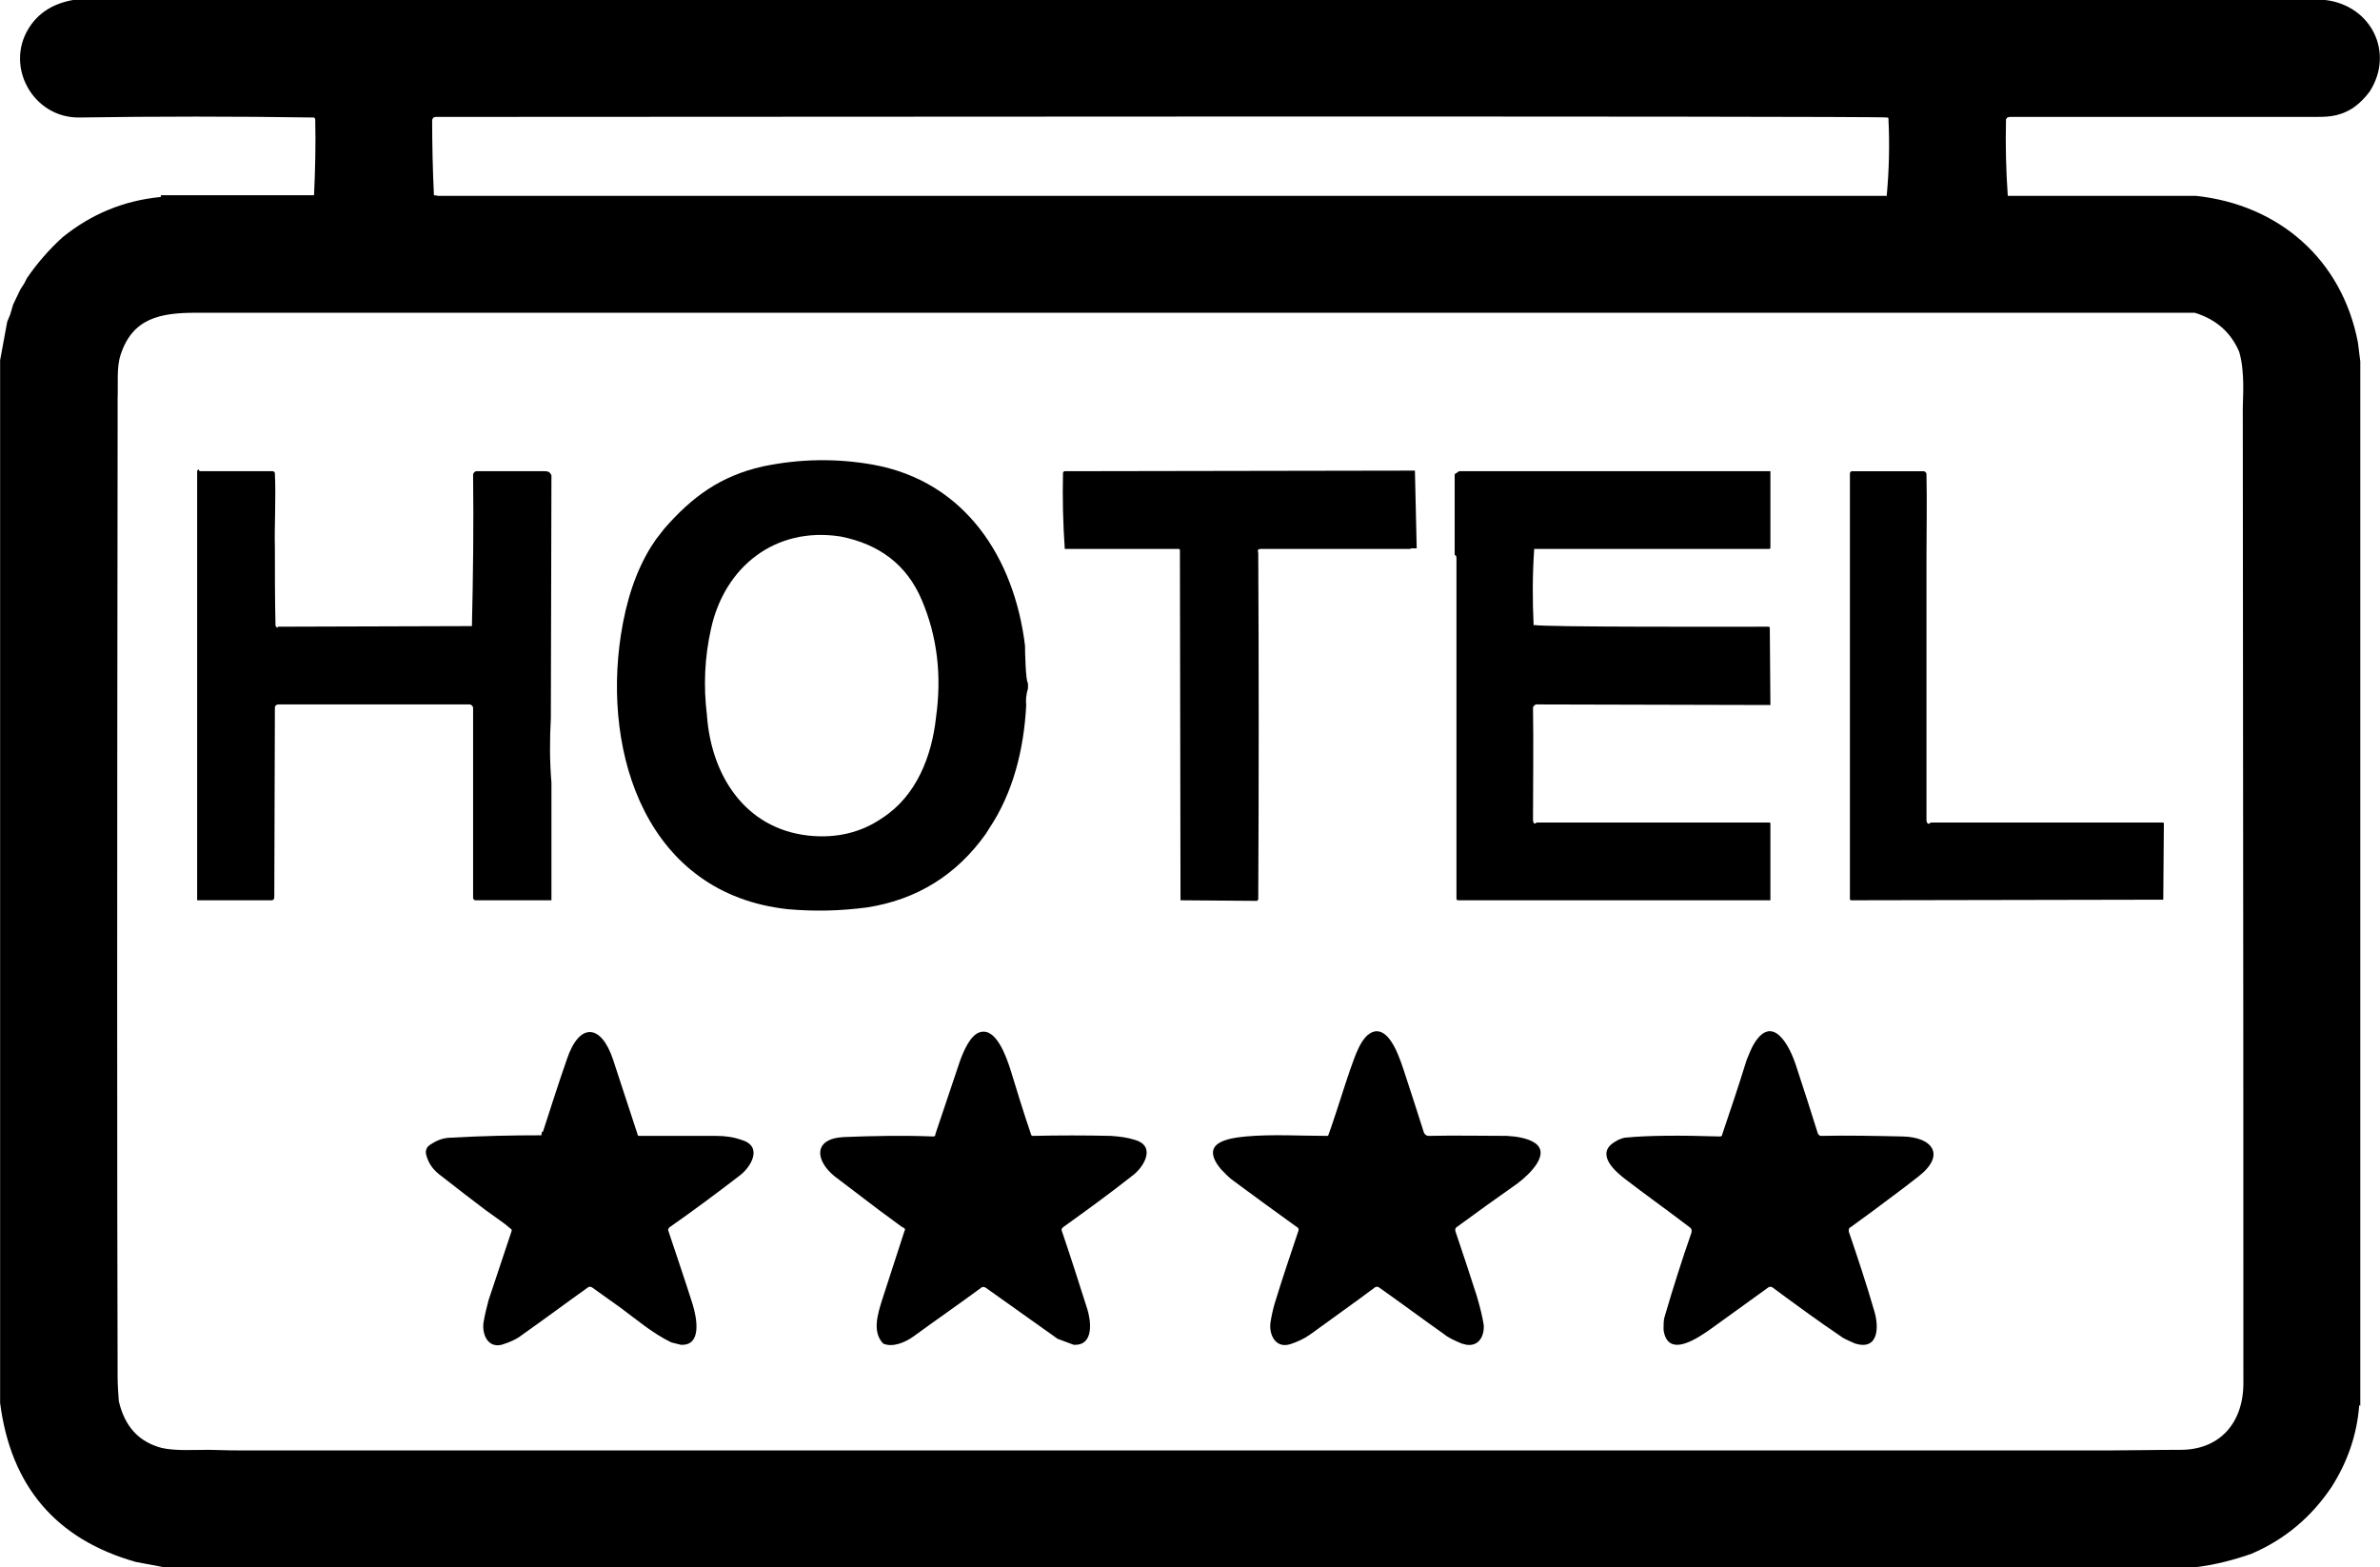 <?xml version="1.0" encoding="UTF-8"?>
<!DOCTYPE svg PUBLIC "-//W3C//DTD SVG 1.1//EN" "http://www.w3.org/Graphics/SVG/1.1/DTD/svg11.dtd">
<!-- Creator: CorelDRAW 2018 (64-Bit) -->
<svg xmlns="http://www.w3.org/2000/svg" xml:space="preserve" width="41px" height="27px" version="1.1" style="shape-rendering:geometricPrecision; text-rendering:geometricPrecision; image-rendering:optimizeQuality; fill-rule:evenodd; clip-rule:evenodd"
viewBox="0 0 40.1 26.41"
 xmlns:xlink="http://www.w3.org/1999/xlink">
 <defs>
  <style type="text/css">
   <![CDATA[
    .fil0 {fill:black;fill-rule:nonzero}
   ]]>
  </style>
 </defs>
 <g id="Слой_x0020_1">
  <path class="fil0" d="M1.23 0l37.95 0c0.77,0.09 1.17,0.88 0.75,1.54 -0.08,0.11 -0.18,0.21 -0.3,0.29 -0.25,0.15 -0.43,0.14 -0.71,0.14 -1.68,0 -3.36,0 -5.05,0 -0.02,0 -0.04,0.01 -0.05,0.01l-0.01 0.02c-0.01,0 -0.01,0.01 -0.01,0.02 -0.01,0.43 0,0.85 0.03,1.28l3.17 0c1.4,0.15 2.46,1.07 2.73,2.47l0.04 0.32 0 17.63c0,-0.02 0,-0.03 0,-0.03 -0.01,-0.02 -0.02,-0.01 -0.02,0.01 -0.04,0.49 -0.2,0.94 -0.46,1.35 -0.34,0.51 -0.79,0.89 -1.35,1.13 -0.31,0.11 -0.63,0.19 -0.96,0.23l-34.21 0 -0.48 -0.09c-1.35,-0.38 -2.11,-1.28 -2.29,-2.68l0 -17.57 0.12 -0.65 0.05 -0.12 0.05 -0.17 0.12 -0.25 0.07 -0.11 0.04 -0.08c0.17,-0.25 0.37,-0.48 0.6,-0.69 0.48,-0.39 1.03,-0.62 1.65,-0.68 0.01,-0.01 0.02,-0.01 0.01,-0.02 0,0 0,-0.01 -0.01,-0.01l2.59 0c0.02,-0.43 0.03,-0.86 0.02,-1.28 0,-0.01 -0.01,-0.02 -0.02,-0.03l-0.01 0c-1.32,-0.02 -2.64,-0.02 -3.96,0 -0.76,0 -1.24,-0.85 -0.84,-1.5 0.16,-0.26 0.41,-0.42 0.75,-0.48zm6.07 1.98l-0.01 0.02c0,0 -0.01,0.01 -0.01,0.03 0,0.42 0.01,0.84 0.03,1.26 0.03,0 0.05,0.01 0.07,0.01 8.14,0 16.28,0 24.41,0 0.04,-0.43 0.05,-0.86 0.03,-1.28 0,-0.02 0,-0.03 -0.01,-0.04l-0.02 0c-0.01,-0.03 -22.38,-0.01 -24.44,-0.01 -0.01,0 -0.02,0 -0.05,0.01zm-5.3 21.63c0.1,0.43 0.34,0.69 0.73,0.79 0.23,0.05 0.53,0.03 0.79,0.03 0.29,0.01 0.48,0.01 0.58,0.01 10.48,0 20.96,0 31.44,0 0.34,0 0.79,-0.01 1.18,-0.01 0.66,0.01 1.07,-0.43 1.08,-1.1 0,-1.92 0,-7.4 -0.01,-16.45 0,-0.17 0.04,-0.61 -0.06,-0.95 -0.14,-0.33 -0.39,-0.55 -0.75,-0.66 -11.23,0 -22.45,0 -33.68,0 -0.6,0 -1.07,0.09 -1.27,0.71 -0.07,0.21 -0.04,0.49 -0.05,0.73 0,0.28 0,0.47 0,0.55 -0.01,7.37 -0.01,12.69 0,15.95 0,0.12 0.01,0.25 0.02,0.4z"/>
  <path class="fil0" d="M17.27 10.88c0,0.09 0.01,0.6 0.05,0.63l0 0.09c-0.03,0.1 -0.04,0.19 -0.03,0.29 -0.04,0.74 -0.22,1.47 -0.63,2.08l-0.05 0.08c-0.49,0.69 -1.16,1.11 -2,1.24 -0.45,0.06 -0.89,0.07 -1.34,0.03 -2.37,-0.26 -3.12,-2.6 -2.81,-4.62 0.09,-0.58 0.25,-1.07 0.51,-1.49l0.08 -0.12 0.14 -0.18c0.47,-0.54 0.95,-0.89 1.66,-1.05 0.62,-0.13 1.24,-0.14 1.86,-0.03 1.55,0.28 2.38,1.57 2.56,3.05zm-5.36 1.17c0.07,1 0.63,1.91 1.71,2.03 0.47,0.05 0.89,-0.05 1.25,-0.3 0.57,-0.37 0.83,-1.04 0.9,-1.69 0.1,-0.71 0.02,-1.37 -0.24,-1.98 -0.25,-0.59 -0.71,-0.94 -1.37,-1.07 -1.1,-0.17 -1.95,0.51 -2.18,1.55 -0.11,0.49 -0.13,0.97 -0.07,1.46z"/>
  <path class="fil0" d="M3.35 7.91c0,0 0,0.01 0,0.01 0,0.01 0.01,0.02 0.03,0.02l1.21 0c0.02,0 0.03,0.01 0.04,0.03 0.02,0.41 -0.01,0.93 0,1.25 0,0.43 0,0.87 0.01,1.3 0,0.02 0,0.03 0.01,0.04 0.02,0.02 0.03,0.02 0.03,0l3.27 -0.01c0.02,-0.84 0.03,-1.69 0.02,-2.55 0,-0.03 0.03,-0.06 0.06,-0.06 0.37,0 0.76,0 1.15,0 0.06,0 0.09,0.02 0.11,0.07l-0.01 4.09c-0.02,0.37 -0.02,0.73 0.01,1.09l0 1.98 -1.28 0c-0.02,0 -0.04,-0.02 -0.04,-0.04l0 -3.2c0,-0.03 -0.03,-0.06 -0.06,-0.06l-3.22 0c-0.03,0 -0.06,0.02 -0.06,0.05l-0.01 3.2c0,0.03 -0.02,0.05 -0.04,0.05l-1.26 0 0 -7.21c0,-0.02 0,-0.03 0.01,-0.04l0.02 -0.01z"/>
  <path class="fil0" d="M23.84 7.93l0.03 1.31c-0.04,0 -0.07,0 -0.09,0 -0.02,0.01 -0.03,0.01 -0.04,0.01l-2.5 0c-0.07,0 -0.04,0.05 -0.04,0.07 0.01,1.94 0.01,3.88 0,5.82 0,0.01 0,0.02 -0.01,0.03l-0.01 0.01 -1.29 -0.01 -0.01 -5.9c0,-0.01 -0.01,-0.02 -0.02,-0.02l-1.92 0c-0.03,-0.43 -0.04,-0.86 -0.03,-1.28 0,-0.02 0.02,-0.03 0.03,-0.03l5.9 -0.01z"/>
  <path class="fil0" d="M29.83 7.94l0 1.29c0,0.01 -0.01,0.02 -0.02,0.02l-3.96 0c-0.03,0.43 -0.03,0.86 -0.01,1.28 0,0.01 0.01,0.01 0.02,0 0.01,0.04 3.59,0.03 3.94,0.03 0.01,0 0.02,0.01 0.02,0.02l0.01 1.3 -3.94 -0.01c-0.03,0 -0.06,0.03 -0.06,0.06 0.01,0.62 0,1.23 0,1.85 0,0.02 0,0.04 0,0.05 0.01,0.05 0.03,0.06 0.06,0.03l3.92 0c0.01,0 0.02,0 0.02,0.02l0 1.29 -5.26 0c-0.02,0 -0.03,-0.01 -0.03,-0.03 0,-1.91 0,-3.83 0,-5.74 0,-0.03 -0.01,-0.04 -0.03,-0.05l0 -1.36 0.06 -0.04c0.01,-0.01 0.02,-0.01 0.03,-0.01l5.23 0z"/>
  <path class="fil0" d="M32.53 13.86l3.9 0c0.02,0 0.03,0 0.03,0.02l-0.01 1.28 -5.26 0.01c-0.01,0 -0.02,-0.01 -0.02,-0.02l0 -7.17c0,-0.03 0.02,-0.04 0.04,-0.04l1.2 0c0.02,0 0.05,0.02 0.05,0.05 0.01,0.46 0,1.03 0,1.39 0,1.48 0,2.96 0,4.44 0,0.04 0.03,0.09 0.07,0.04z"/>
  <path class="fil0" d="M11.47 22.66l-0.16 -0.04c-0.31,-0.15 -0.58,-0.38 -0.85,-0.58l-0.49 -0.35c-0.02,-0.01 -0.05,-0.01 -0.06,0 -0.38,0.27 -0.74,0.54 -1.11,0.8 -0.1,0.08 -0.22,0.13 -0.35,0.17 -0.25,0.06 -0.34,-0.21 -0.3,-0.4 0.02,-0.12 0.05,-0.23 0.08,-0.35 0.13,-0.39 0.26,-0.78 0.39,-1.17 0,-0.01 0,-0.03 -0.01,-0.03l-0.11 -0.09 -0.32 -0.23c-0.25,-0.19 -0.5,-0.38 -0.74,-0.57 -0.14,-0.1 -0.22,-0.21 -0.26,-0.36 -0.02,-0.08 0.01,-0.14 0.08,-0.18 0.11,-0.07 0.21,-0.11 0.35,-0.11 0.51,-0.03 1.01,-0.04 1.51,-0.04l0.01 -0.06 0.01 0c0,0 0.01,0 0.01,-0.01 0.13,-0.4 0.26,-0.81 0.4,-1.21 0.21,-0.63 0.58,-0.6 0.78,0.01 0.14,0.42 0.27,0.83 0.41,1.25 0,0.02 0.01,0.03 0.03,0.03 0.43,0 0.87,0 1.3,0 0.15,0 0.29,0.02 0.43,0.07 0.36,0.11 0.15,0.46 -0.04,0.6 -0.39,0.3 -0.78,0.59 -1.18,0.87 -0.02,0.02 -0.03,0.04 -0.02,0.06 0.14,0.42 0.28,0.83 0.41,1.24 0.07,0.23 0.16,0.7 -0.2,0.68z"/>
  <path class="fil0" d="M18.09 22.66l-0.27 -0.1 -1.21 -0.86c-0.03,-0.02 -0.06,-0.02 -0.08,0 -0.38,0.28 -0.77,0.55 -1.14,0.82 -0.14,0.1 -0.35,0.19 -0.51,0.12 -0.19,-0.2 -0.09,-0.5 -0.02,-0.73 0.13,-0.39 0.25,-0.78 0.38,-1.17 0.01,-0.01 0.01,-0.03 0,-0.04 -0.01,-0.01 -0.03,-0.02 -0.05,-0.03l-0.38 -0.28c-0.25,-0.19 -0.5,-0.38 -0.75,-0.57 -0.32,-0.26 -0.37,-0.63 0.15,-0.66 0.5,-0.02 1.01,-0.03 1.51,-0.01 0.03,0 0.04,-0.01 0.04,-0.04 0.14,-0.41 0.27,-0.81 0.41,-1.22 0.06,-0.17 0.18,-0.46 0.35,-0.5 0.27,-0.07 0.44,0.43 0.51,0.65 0.11,0.36 0.22,0.72 0.34,1.07 0,0.02 0.02,0.03 0.03,0.03 0.44,-0.01 0.88,-0.01 1.32,0 0.15,0.01 0.29,0.03 0.41,0.07 0.36,0.11 0.13,0.47 -0.05,0.6 -0.38,0.3 -0.78,0.59 -1.17,0.87 -0.02,0.02 -0.03,0.04 -0.02,0.06 0.15,0.44 0.29,0.88 0.43,1.32 0.06,0.19 0.12,0.62 -0.23,0.6z"/>
  <path class="fil0" d="M25 22.33c0.01,0.18 -0.08,0.36 -0.29,0.33l-0.08 -0.02c-0.12,-0.05 -0.23,-0.1 -0.3,-0.16 -0.37,-0.26 -0.73,-0.53 -1.1,-0.79 -0.02,-0.01 -0.04,-0.01 -0.06,0 -0.36,0.27 -0.73,0.53 -1.1,0.8 -0.1,0.07 -0.21,0.12 -0.33,0.16 -0.26,0.08 -0.37,-0.18 -0.33,-0.39 0.02,-0.12 0.05,-0.25 0.09,-0.37 0.12,-0.39 0.25,-0.77 0.38,-1.16 0,-0.01 0,-0.03 -0.01,-0.04 -0.36,-0.26 -0.72,-0.52 -1.07,-0.78 -0.09,-0.06 -0.16,-0.14 -0.23,-0.21 -0.37,-0.45 0.12,-0.52 0.42,-0.55 0.44,-0.04 0.92,-0.01 1.36,-0.01 0.02,0 0.03,0 0.03,-0.01l0.05 -0.14c0.11,-0.32 0.21,-0.65 0.32,-0.97 0.07,-0.18 0.18,-0.59 0.41,-0.64 0.28,-0.05 0.44,0.5 0.52,0.74 0.11,0.33 0.21,0.65 0.31,0.96 0.01,0.03 0.04,0.06 0.08,0.06 0.45,-0.01 0.89,0 1.32,0 0.18,0.01 0.33,0.04 0.44,0.1 0.33,0.18 -0.06,0.55 -0.26,0.7 -0.34,0.24 -0.69,0.49 -1.03,0.74 -0.02,0.01 -0.02,0.04 -0.02,0.06 0.12,0.35 0.24,0.72 0.36,1.09 0.06,0.2 0.1,0.37 0.12,0.5z"/>
  <path class="fil0" d="M31.55 20.41l-0.37 0.27c-0.03,0.01 -0.03,0.04 -0.03,0.07 0.15,0.44 0.3,0.89 0.43,1.34 0.08,0.26 0.08,0.67 -0.32,0.55 -0.14,-0.06 -0.22,-0.1 -0.24,-0.12 -0.4,-0.27 -0.78,-0.55 -1.16,-0.83 -0.02,-0.01 -0.04,-0.01 -0.06,0 -0.33,0.24 -0.65,0.47 -0.97,0.7 -0.2,0.14 -0.73,0.52 -0.8,0.02 0,-0.1 0,-0.18 0.02,-0.23 0.14,-0.48 0.29,-0.95 0.45,-1.41 0.01,-0.04 0,-0.07 -0.03,-0.09 -0.38,-0.29 -0.76,-0.56 -1.11,-0.83 -0.18,-0.14 -0.47,-0.42 -0.15,-0.61 0.06,-0.04 0.12,-0.06 0.17,-0.07 0.41,-0.04 0.95,-0.04 1.6,-0.02 0.02,0 0.04,-0.01 0.04,-0.04 0.14,-0.41 0.28,-0.83 0.41,-1.25 0.03,-0.07 0.06,-0.15 0.1,-0.23 0.33,-0.6 0.63,0.01 0.73,0.32 0.13,0.39 0.25,0.77 0.37,1.15 0.01,0.02 0.03,0.04 0.05,0.04 0.46,-0.01 0.92,0 1.38,0.01 0.5,0.01 0.73,0.31 0.27,0.67 -0.1,0.08 -0.36,0.28 -0.78,0.59z"/>
 </g>
</svg>
